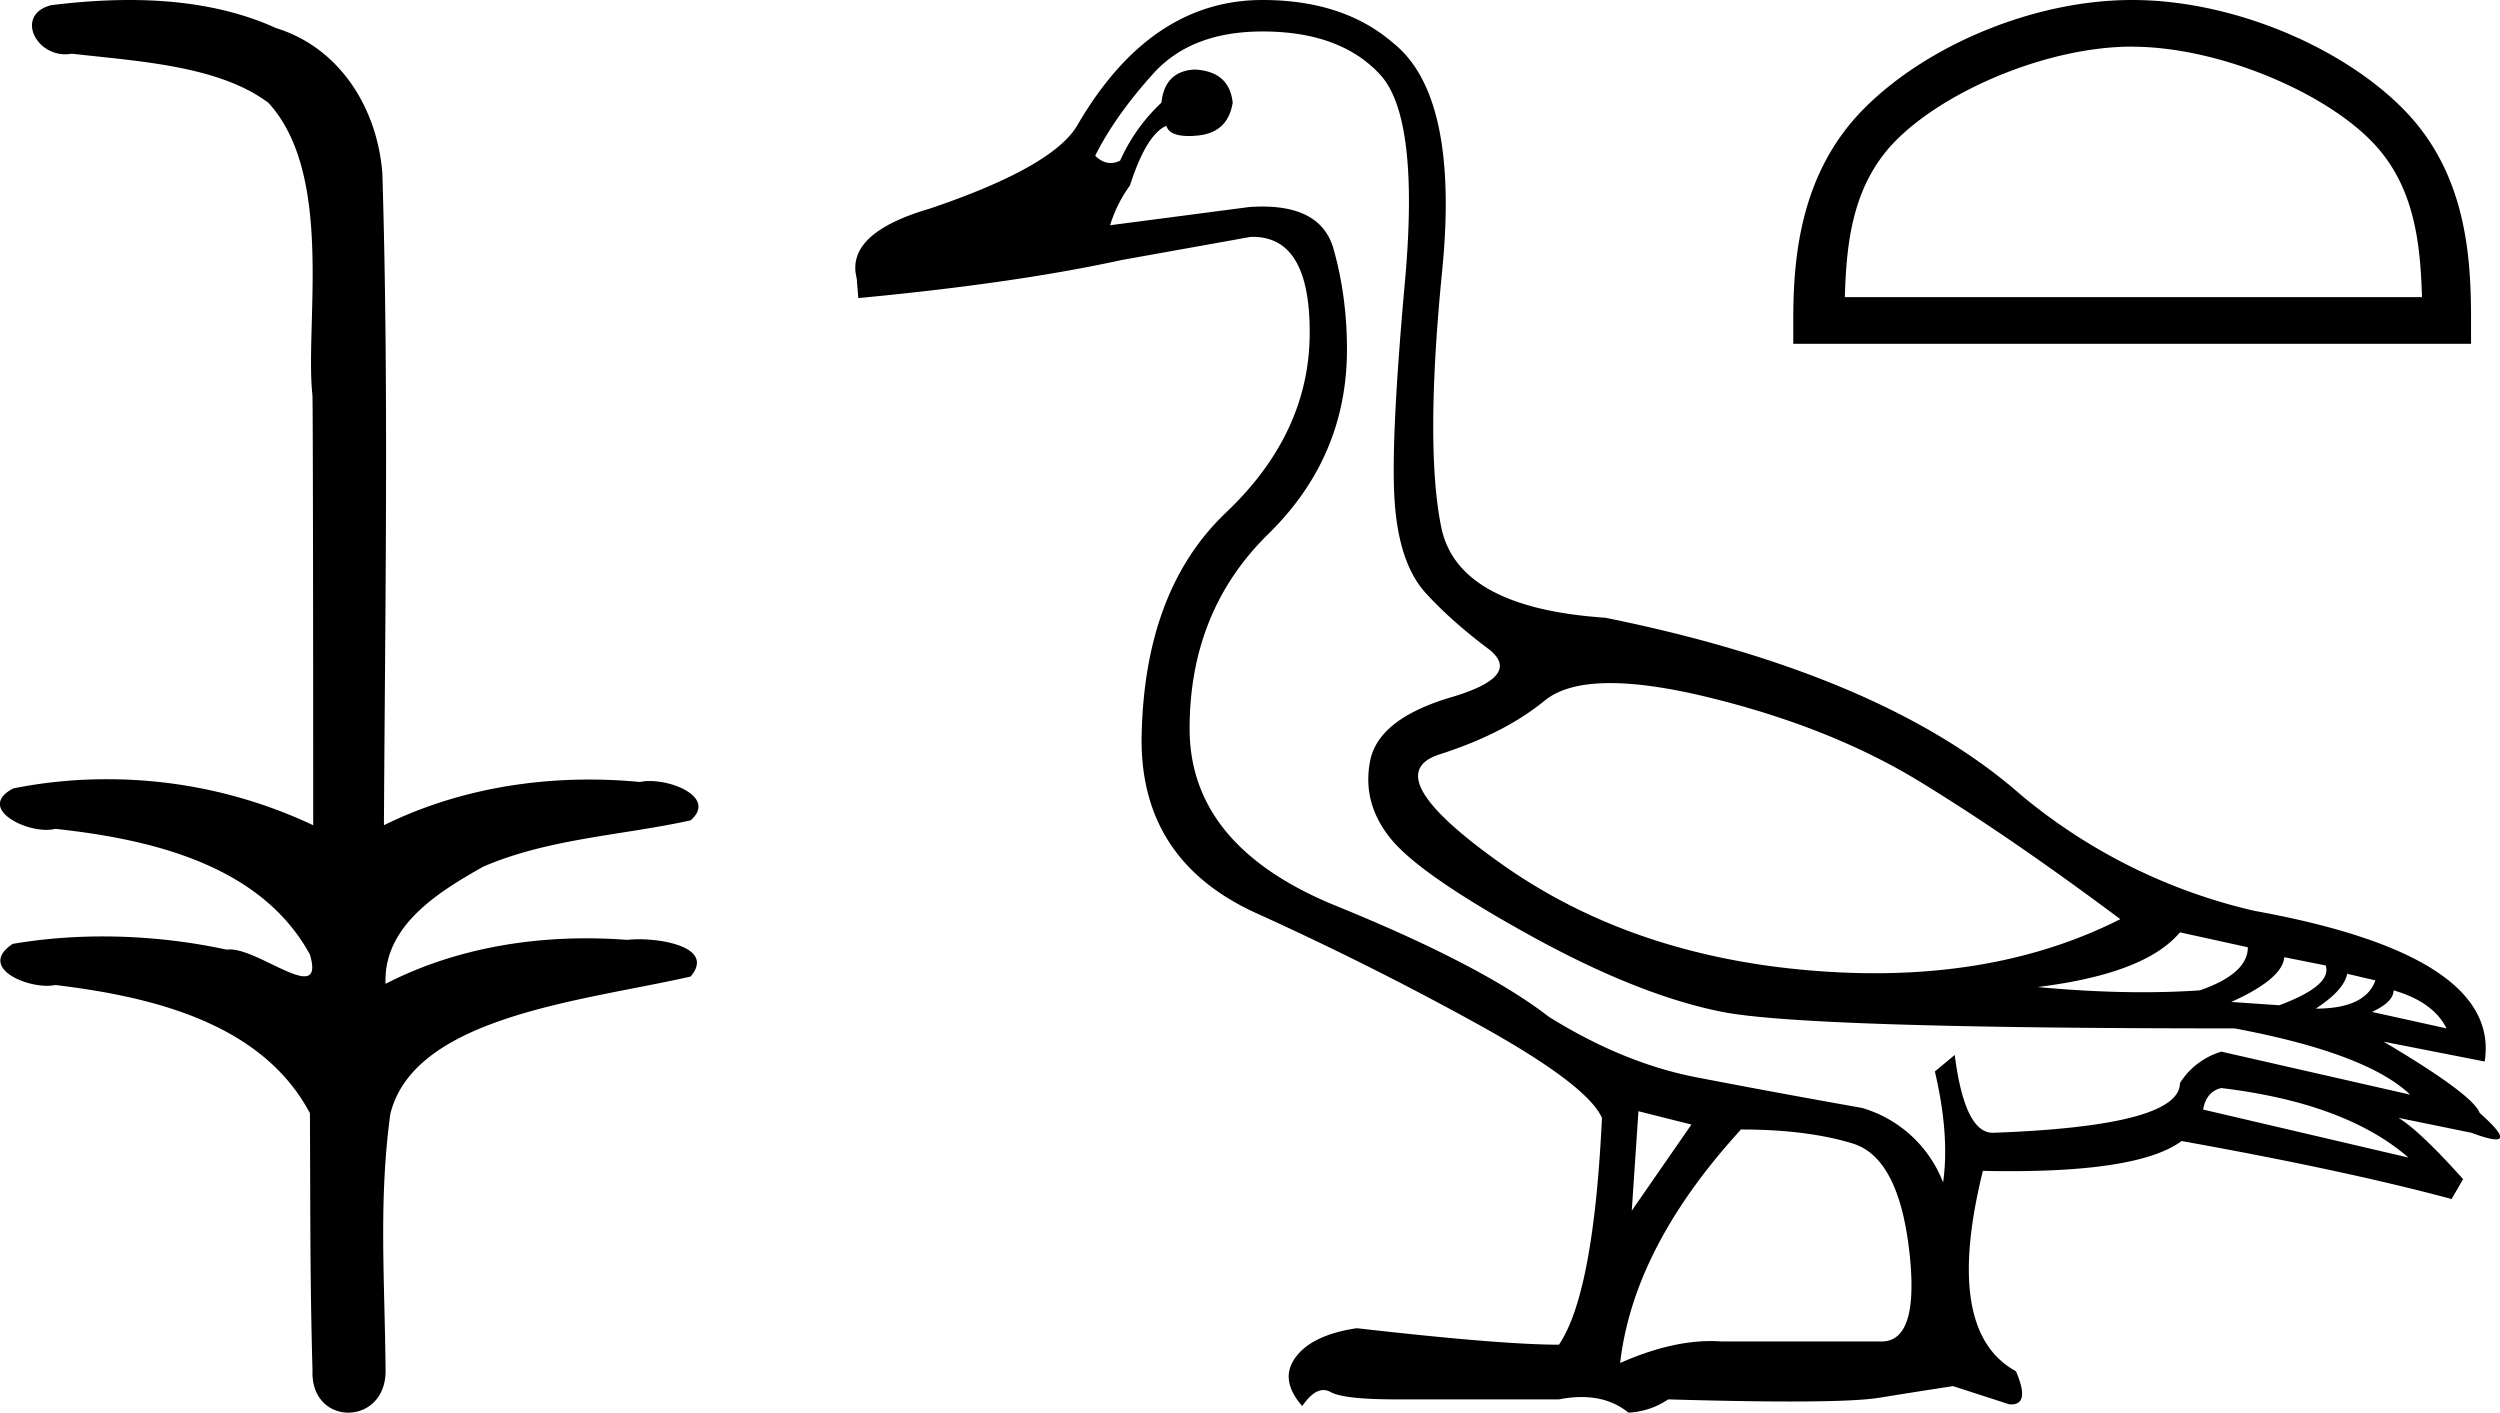 <svg xmlns="http://www.w3.org/2000/svg" width="31.855" height="18"><path d="M1.647 0c-.335 0-.67.026-.995.066C.205.18.435.692.832.692A.476.476 0 00.914.684c.84.097 1.872.15 2.506.626.841.916.463 2.821.561 3.725.007.05.01 3.653.01 5.48a6.145 6.145 0 00-2.635-.586 6.04 6.04 0 00-1.187.117c-.441.231.076.528.422.528.041 0 .08-.004.115-.013 1.226.133 2.62.461 3.243 1.602.061.206.023.277-.071.277-.206 0-.68-.342-.946-.342-.014 0-.028 0-.04.003a7.535 7.535 0 00-1.58-.169c-.39 0-.777.031-1.15.095-.42.278.097.534.439.534a.532.532 0 00.105-.01c1.251.151 2.636.49 3.243 1.633.007 1.27 0 2.11.033 3.278-.014.36.22.538.456.538.235 0 .473-.176.475-.526-.009-1.15-.091-2.161.06-3.277.304-1.253 2.477-1.445 3.827-1.754.294-.347-.285-.475-.659-.475-.055 0-.107.003-.15.008a6.823 6.823 0 00-.521-.02c-.882 0-1.771.175-2.557.58-.032-.755.711-1.19 1.244-1.493.84-.361 1.765-.397 2.643-.59.313-.273-.18-.501-.521-.501a.58.58 0 00-.125.012 6.767 6.767 0 00-.648-.031c-.903 0-1.805.183-2.614.582.016-2.851.062-5.61-.02-8.308-.065-.834-.546-1.6-1.354-1.849C2.938.094 2.291 0 1.647 0zM20.518 8.704c.337 0 .752.06 1.245.18 1.04.253 1.941.612 2.7 1.076.76.464 1.612 1.048 2.554 1.752-.907.459-1.95.689-3.13.689-.265 0-.537-.012-.816-.035-1.52-.127-2.824-.574-3.914-1.34-1.09-.767-1.361-1.238-.813-1.414.549-.176.996-.404 1.34-.686.182-.148.46-.222.834-.222zm7.259 3.176l.865.19c0 .225-.204.408-.612.549-.232.016-.474.024-.726.024-.42 0-.867-.022-1.342-.066.915-.113 1.52-.345 1.815-.697zm1.33.317l.527.105c.056.17-.14.338-.591.507l-.612-.042c.436-.197.661-.387.675-.57zm.801.211l.359.084c-.084.24-.338.36-.76.36.24-.156.373-.303.401-.444zm.591.211c.338.098.563.26.675.485l-.95-.21c.184-.085.275-.177.275-.275zm-2.195 1.245c1.056.127 1.85.422 2.385.886l-2.617-.612c.028-.154.106-.246.232-.274zM16.086.401c.662 0 1.161.183 1.499.549.337.365.443 1.248.316 2.648-.126 1.4-.169 2.35-.126 2.849.042.5.172.868.39 1.108.218.239.482.474.791.706.31.233.155.44-.464.623s-.964.454-1.034.812c-.07.36.018.69.264.992.246.303.833.71 1.762 1.224.928.514 1.748.84 2.458.981.71.141 2.888.211 6.531.211 1.126.211 1.871.493 2.237.844l-2.406-.548a.943.943 0 00-.527.4c0 .366-.795.577-2.385.634-.239 0-.4-.33-.485-.992l-.253.211c.126.535.162 1.006.105 1.414a1.582 1.582 0 00-1.034-.95c-.788-.14-1.49-.27-2.11-.39-.619-.12-1.245-.376-1.878-.77-.563-.436-1.467-.908-2.712-1.414-1.245-.507-1.867-1.26-1.867-2.258 0-.999.334-1.825 1.002-2.48.668-.654 1.003-1.438 1.003-2.352 0-.45-.057-.876-.17-1.277-.101-.363-.404-.544-.91-.544a2.39 2.39 0 00-.165.006l-1.773.232a1.71 1.71 0 01.253-.507c.14-.436.296-.689.464-.76.025.087.12.13.284.13.024 0 .049 0 .075-.003.282-.014.443-.154.486-.422-.029-.267-.19-.408-.486-.422-.253.014-.394.155-.422.422-.225.211-.4.458-.527.739-.041.02-.081.03-.12.03-.069 0-.134-.03-.197-.093.169-.338.415-.686.739-1.045.323-.359.787-.538 1.392-.538zm4.79 13.758l.676.17-.76 1.097.085-1.267zm1.309.233c.563 0 1.037.06 1.424.179.387.12.626.573.718 1.361.09.774-.028 1.161-.352 1.161H21.932a1.842 1.842 0 00-.136-.005c-.346 0-.73.093-1.152.279.113-.985.626-1.977 1.54-2.975zM16.086 0c-.956 0-1.744.535-2.363 1.604-.211.351-.837.703-1.878 1.055-.718.21-1.027.506-.929.886l.021.253c1.337-.126 2.455-.288 3.356-.485l1.646-.295a.89.89 0 01.024 0c.49 0 .732.414.725 1.245-.007.844-.362 1.6-1.066 2.268-.703.668-1.062 1.635-1.076 2.902 0 1.027.489 1.762 1.467 2.205.977.443 1.923.918 2.838 1.424.914.507 1.435.9 1.561 1.182-.07 1.491-.253 2.455-.548 2.89-.493 0-1.35-.07-2.575-.21-.38.056-.64.18-.78.37-.141.189-.113.397.084.622.094-.136.184-.204.27-.204.03 0 .06.008.089.024.112.064.393.095.844.095h2.068c.101-.02.197-.03.288-.03.236 0 .435.067.598.199a.988.988 0 00.506-.169c.621.018 1.141.027 1.56.027.557 0 .934-.016 1.13-.048.346-.056.659-.105.94-.148l.717.232.024.001c.162 0 .182-.14.06-.423-.618-.337-.759-1.188-.421-2.553.119.003.234.004.345.004 1.113 0 1.842-.128 2.187-.384 1.407.253 2.553.5 3.44.739l.147-.253c-.365-.408-.64-.669-.823-.781l.929.19c.15.056.254.084.312.084.115 0 .047-.112-.207-.337-.056-.155-.464-.458-1.224-.908l1.288.253c.14-.9-.837-1.54-2.934-1.92a7.14 7.14 0 01-2.975-1.477c-1.168-1.027-2.933-1.78-5.297-2.258-1.252-.084-1.948-.468-2.089-1.15-.14-.682-.137-1.77.01-3.26.149-1.491-.059-2.462-.622-2.912C17.331.183 16.776 0 16.086 0zM27.168.595c1.062 0 2.392.545 3.035 1.189.563.562.637 1.309.658 2.002h-7.354c.02-.693.095-1.44.657-2.002.644-.644 1.942-1.19 3.004-1.19zm0-.595c-1.26 0-2.616.582-3.41 1.377-.815.815-.908 1.888-.908 2.69v.314h8.636v-.313c0-.803-.06-1.876-.876-2.691C29.816.582 28.428 0 27.168 0z"/></svg>